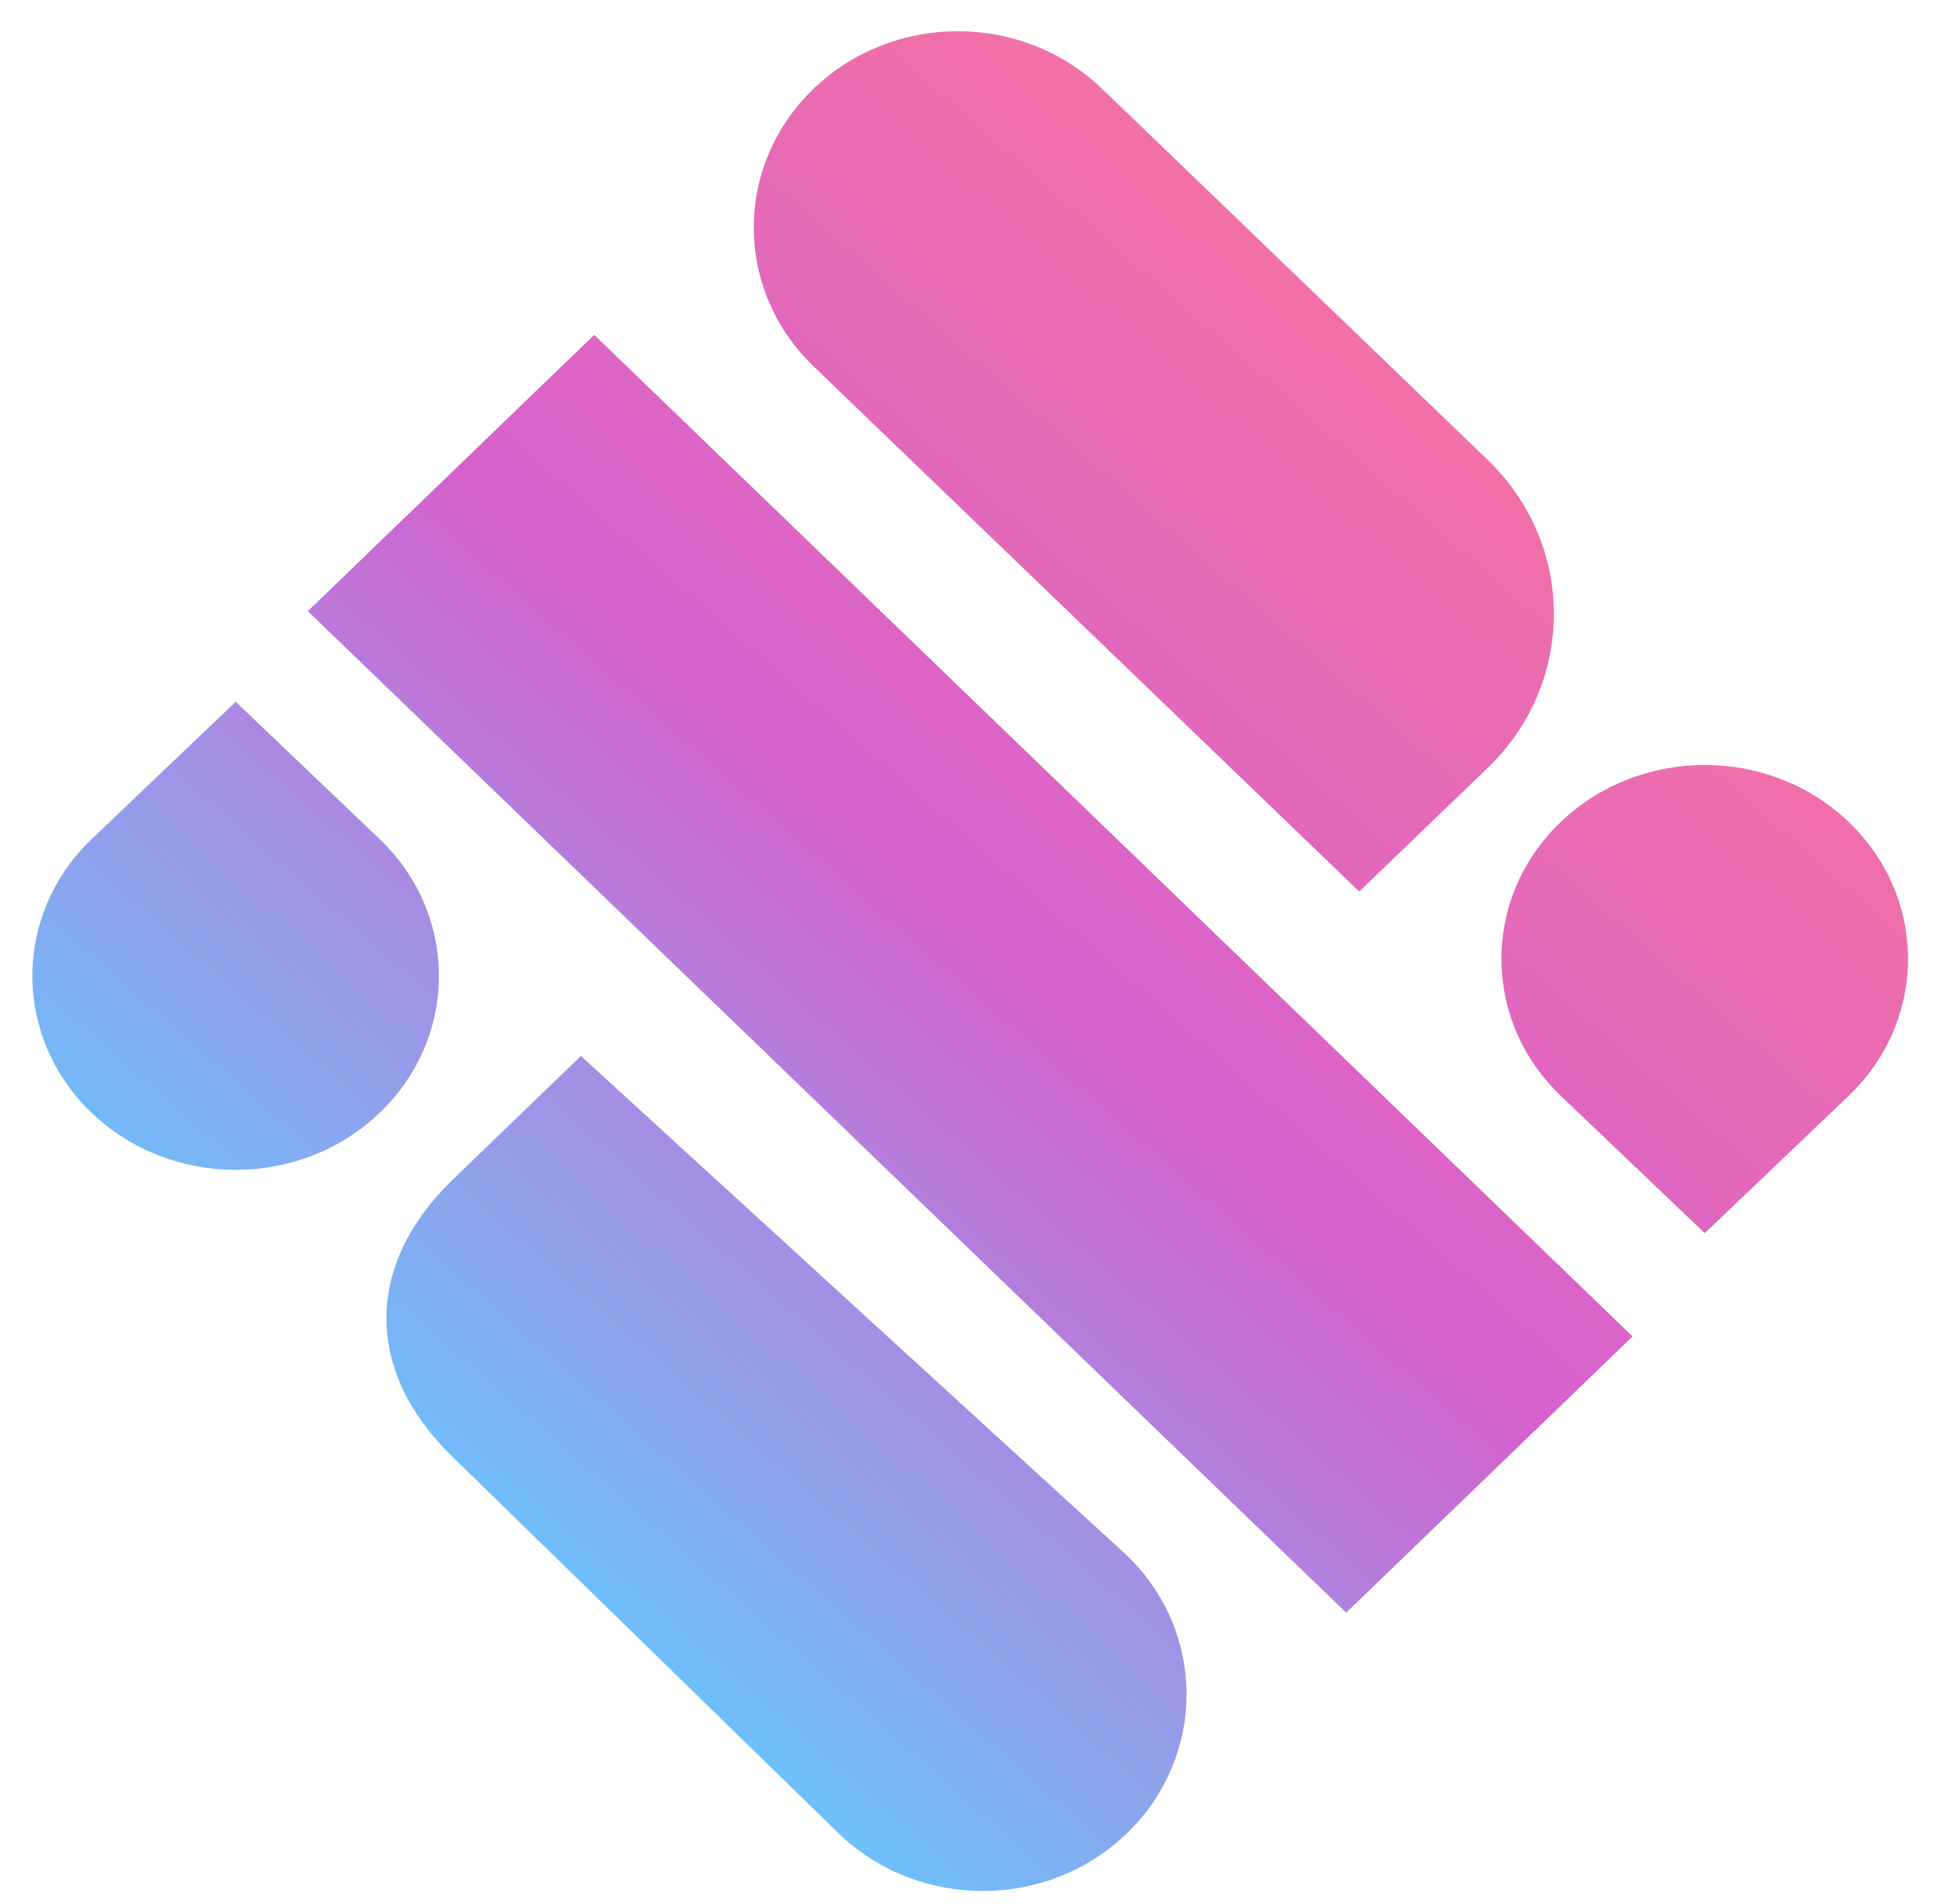 <svg xmlns="http://www.w3.org/2000/svg" viewBox="0 0 35 34" fill="none" class="w-[34px]"><path fill-rule="evenodd" clip-rule="evenodd" d="M17.074 0.558C16.151 0.565 15.231 0.907 14.528 1.585V1.585C13.105 2.954 13.105 5.174 14.528 6.543V6.543L24.272 15.923L26.563 13.718L26.624 13.658C28.142 12.134 28.122 9.712 26.563 8.211V8.211L19.679 1.585L19.617 1.527C18.922 0.888 18.029 0.565 17.133 0.558V0.558H17.074ZM5.497 10.915L24.039 28.803L29.153 23.869L10.611 5.981L5.497 10.915ZM1.641 14.982L1.581 15.041C0.915 15.706 0.581 16.563 0.578 17.42V17.42V17.442C0.581 18.325 0.936 19.206 1.641 19.88V19.88C3.059 21.232 5.358 21.232 6.775 19.88V19.88C8.193 18.527 8.193 16.335 6.775 14.982V14.982L4.209 12.534L1.641 14.982ZM27.874 14.677C26.457 16.03 26.457 18.222 27.874 19.575V19.575L30.442 22.024L33.009 19.575L33.069 19.516C34.426 18.16 34.406 16.011 33.009 14.677V14.677C32.3 14.001 31.371 13.663 30.442 13.663V13.663C29.512 13.663 28.583 14.001 27.874 14.677V14.677ZM8.084 21.069L8.022 21.13C6.506 22.643 6.527 24.518 8.084 26.022V26.022L14.976 32.745L15.038 32.803C15.738 33.447 16.637 33.771 17.538 33.774V33.774H17.56C18.488 33.771 19.415 33.428 20.122 32.745V32.745C21.543 31.374 21.543 29.15 20.122 27.779V27.779L10.373 18.86L8.084 21.069Z" fill="url(#logo-linear-gradient)"></path><defs><linearGradient id="logo-linear-gradient" x1="24.463" y1="6.719" x2="7.54" y2="26.037" gradientUnits="userSpaceOnUse"><stop stop-color="#F170A8"></stop><stop offset="0.474" stop-color="#D561CE"></stop><stop offset="1" stop-color="#6EBFFA"></stop></linearGradient></defs></svg>